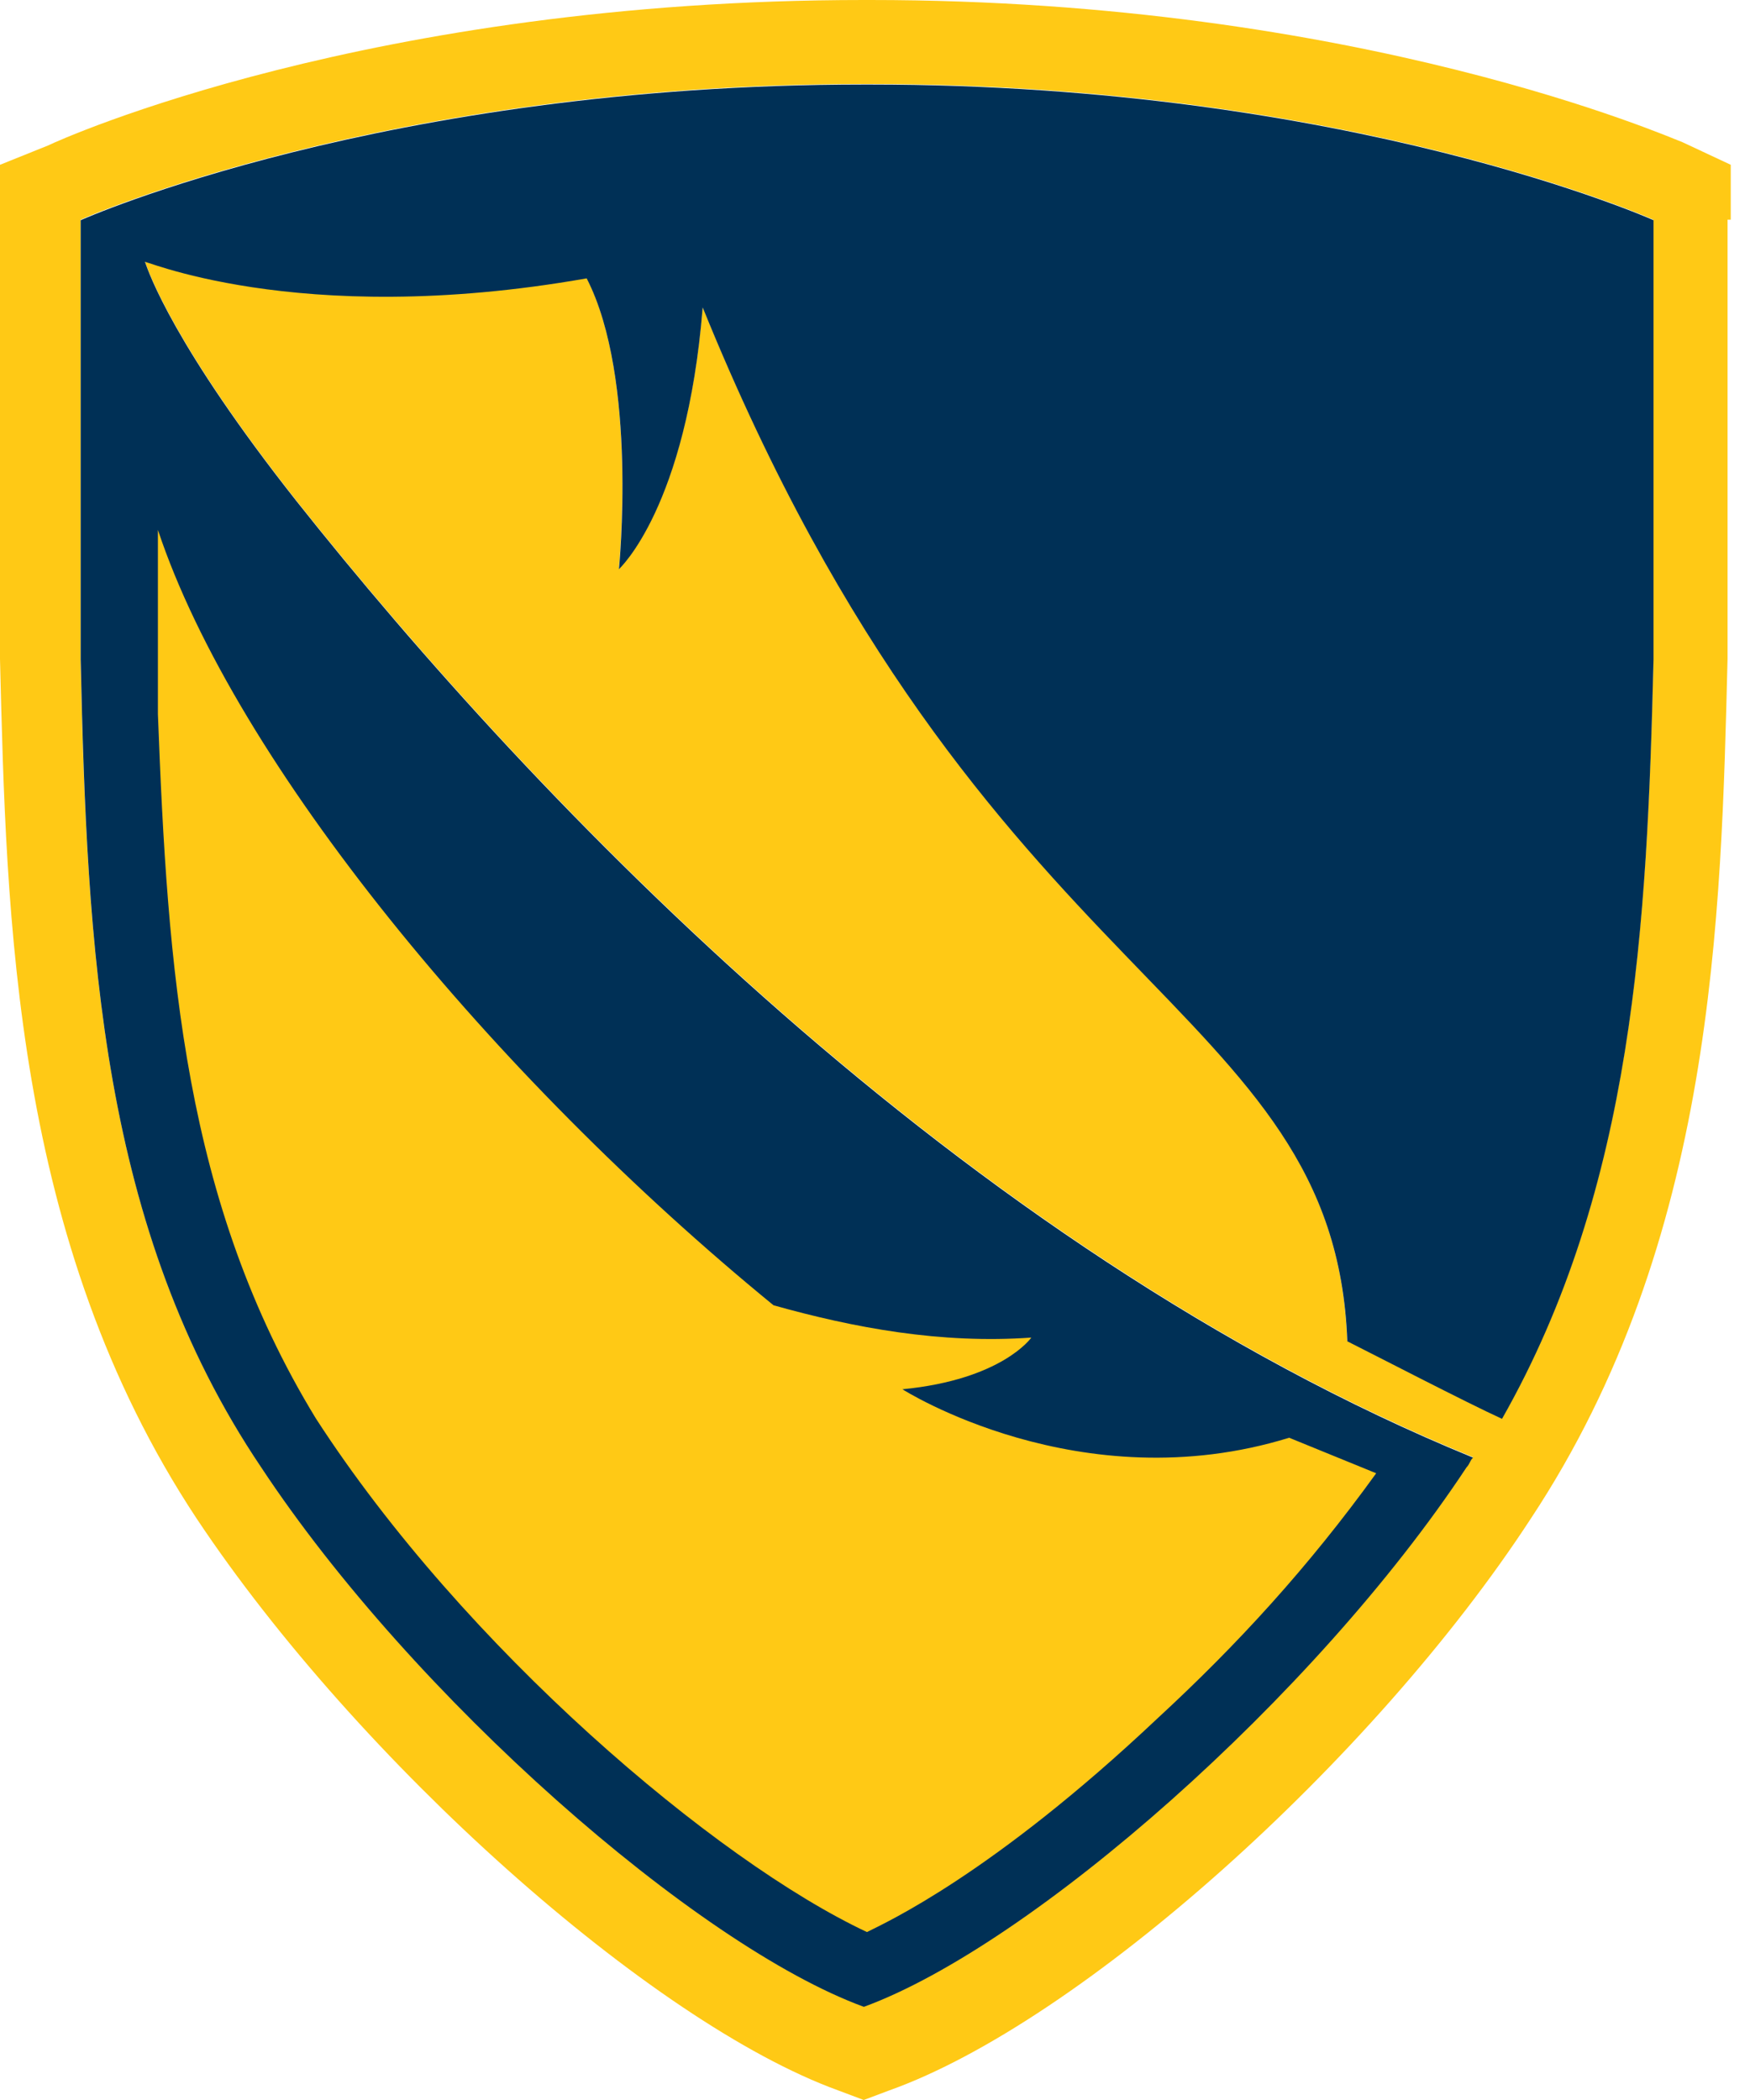 <svg width="30" height="36" viewBox="0 0 30 36" fill="none" xmlns="http://www.w3.org/2000/svg">
<path d="M29.67 3.766V2.825L28.841 2.437C28.675 2.382 23.316 0 14.918 0H14.807C6.354 0 1.05 2.382 0.829 2.492L0 2.825V11.299C0.111 15.729 0.221 21.268 3.37 26.031C6.133 30.185 11.161 34.671 14.365 35.834L14.807 36L15.249 35.834C18.509 34.671 23.537 30.185 26.244 26.031C29.394 21.268 29.504 15.729 29.615 11.299V3.766H29.67ZM25.747 24.314C25.139 24.037 23.537 23.206 23.095 22.985C22.874 17.114 16.852 17.114 12.045 5.262C11.769 8.695 10.608 9.748 10.608 9.748C10.608 9.748 10.94 6.48 10.056 4.763C5.028 5.649 2.321 4.375 2.486 4.486C2.542 4.652 2.984 5.926 5.083 8.585C9.172 13.735 16.465 21.378 25.25 24.979C25.195 25.034 25.195 25.089 25.139 25.145C22.543 29.077 17.68 33.342 14.807 34.394C11.934 33.342 7.072 29.077 4.475 25.145C1.713 21.046 1.492 16.228 1.381 11.299V3.766C1.381 3.766 6.575 1.44 14.807 1.44H14.918C23.15 1.44 28.344 3.766 28.344 3.766V11.299C28.233 15.84 28.012 20.326 25.747 24.314Z" fill="#FFC915"/>
<path d="M23.097 22.994C23.539 23.215 25.141 24.046 25.749 24.323C28.014 20.335 28.235 15.849 28.346 11.308V3.775C28.346 3.775 23.152 1.449 14.919 1.449H14.809C6.576 1.449 1.383 3.775 1.383 3.775V11.308C1.493 16.237 1.714 21.055 4.477 25.154C7.074 29.086 11.936 33.351 14.809 34.403C17.682 33.351 22.544 29.086 25.141 25.154C25.196 25.099 25.196 25.043 25.252 24.988C16.466 21.388 9.173 13.745 5.085 8.594C2.985 5.935 2.543 4.662 2.488 4.495C2.322 4.385 5.029 5.658 10.057 4.772C10.941 6.489 10.61 9.757 10.61 9.757C10.61 9.757 11.77 8.705 12.046 5.271C16.853 17.123 22.876 17.123 23.097 22.994Z" fill="#003056"/>
<path d="M14.862 33.121C15.194 32.955 17.017 32.124 19.835 29.465C21.216 28.192 22.432 26.862 23.592 25.256L22.1 24.647C18.509 25.755 15.47 23.816 15.47 23.816C17.183 23.65 17.68 22.93 17.68 22.93C16.133 23.041 14.641 22.764 13.26 22.376C8.453 18.444 4.033 13.072 2.707 9.084V12.241C2.873 16.616 3.149 20.604 5.414 24.315C7.956 28.247 12.265 31.902 14.862 33.121Z" fill="#FFC915"/>
</svg>
